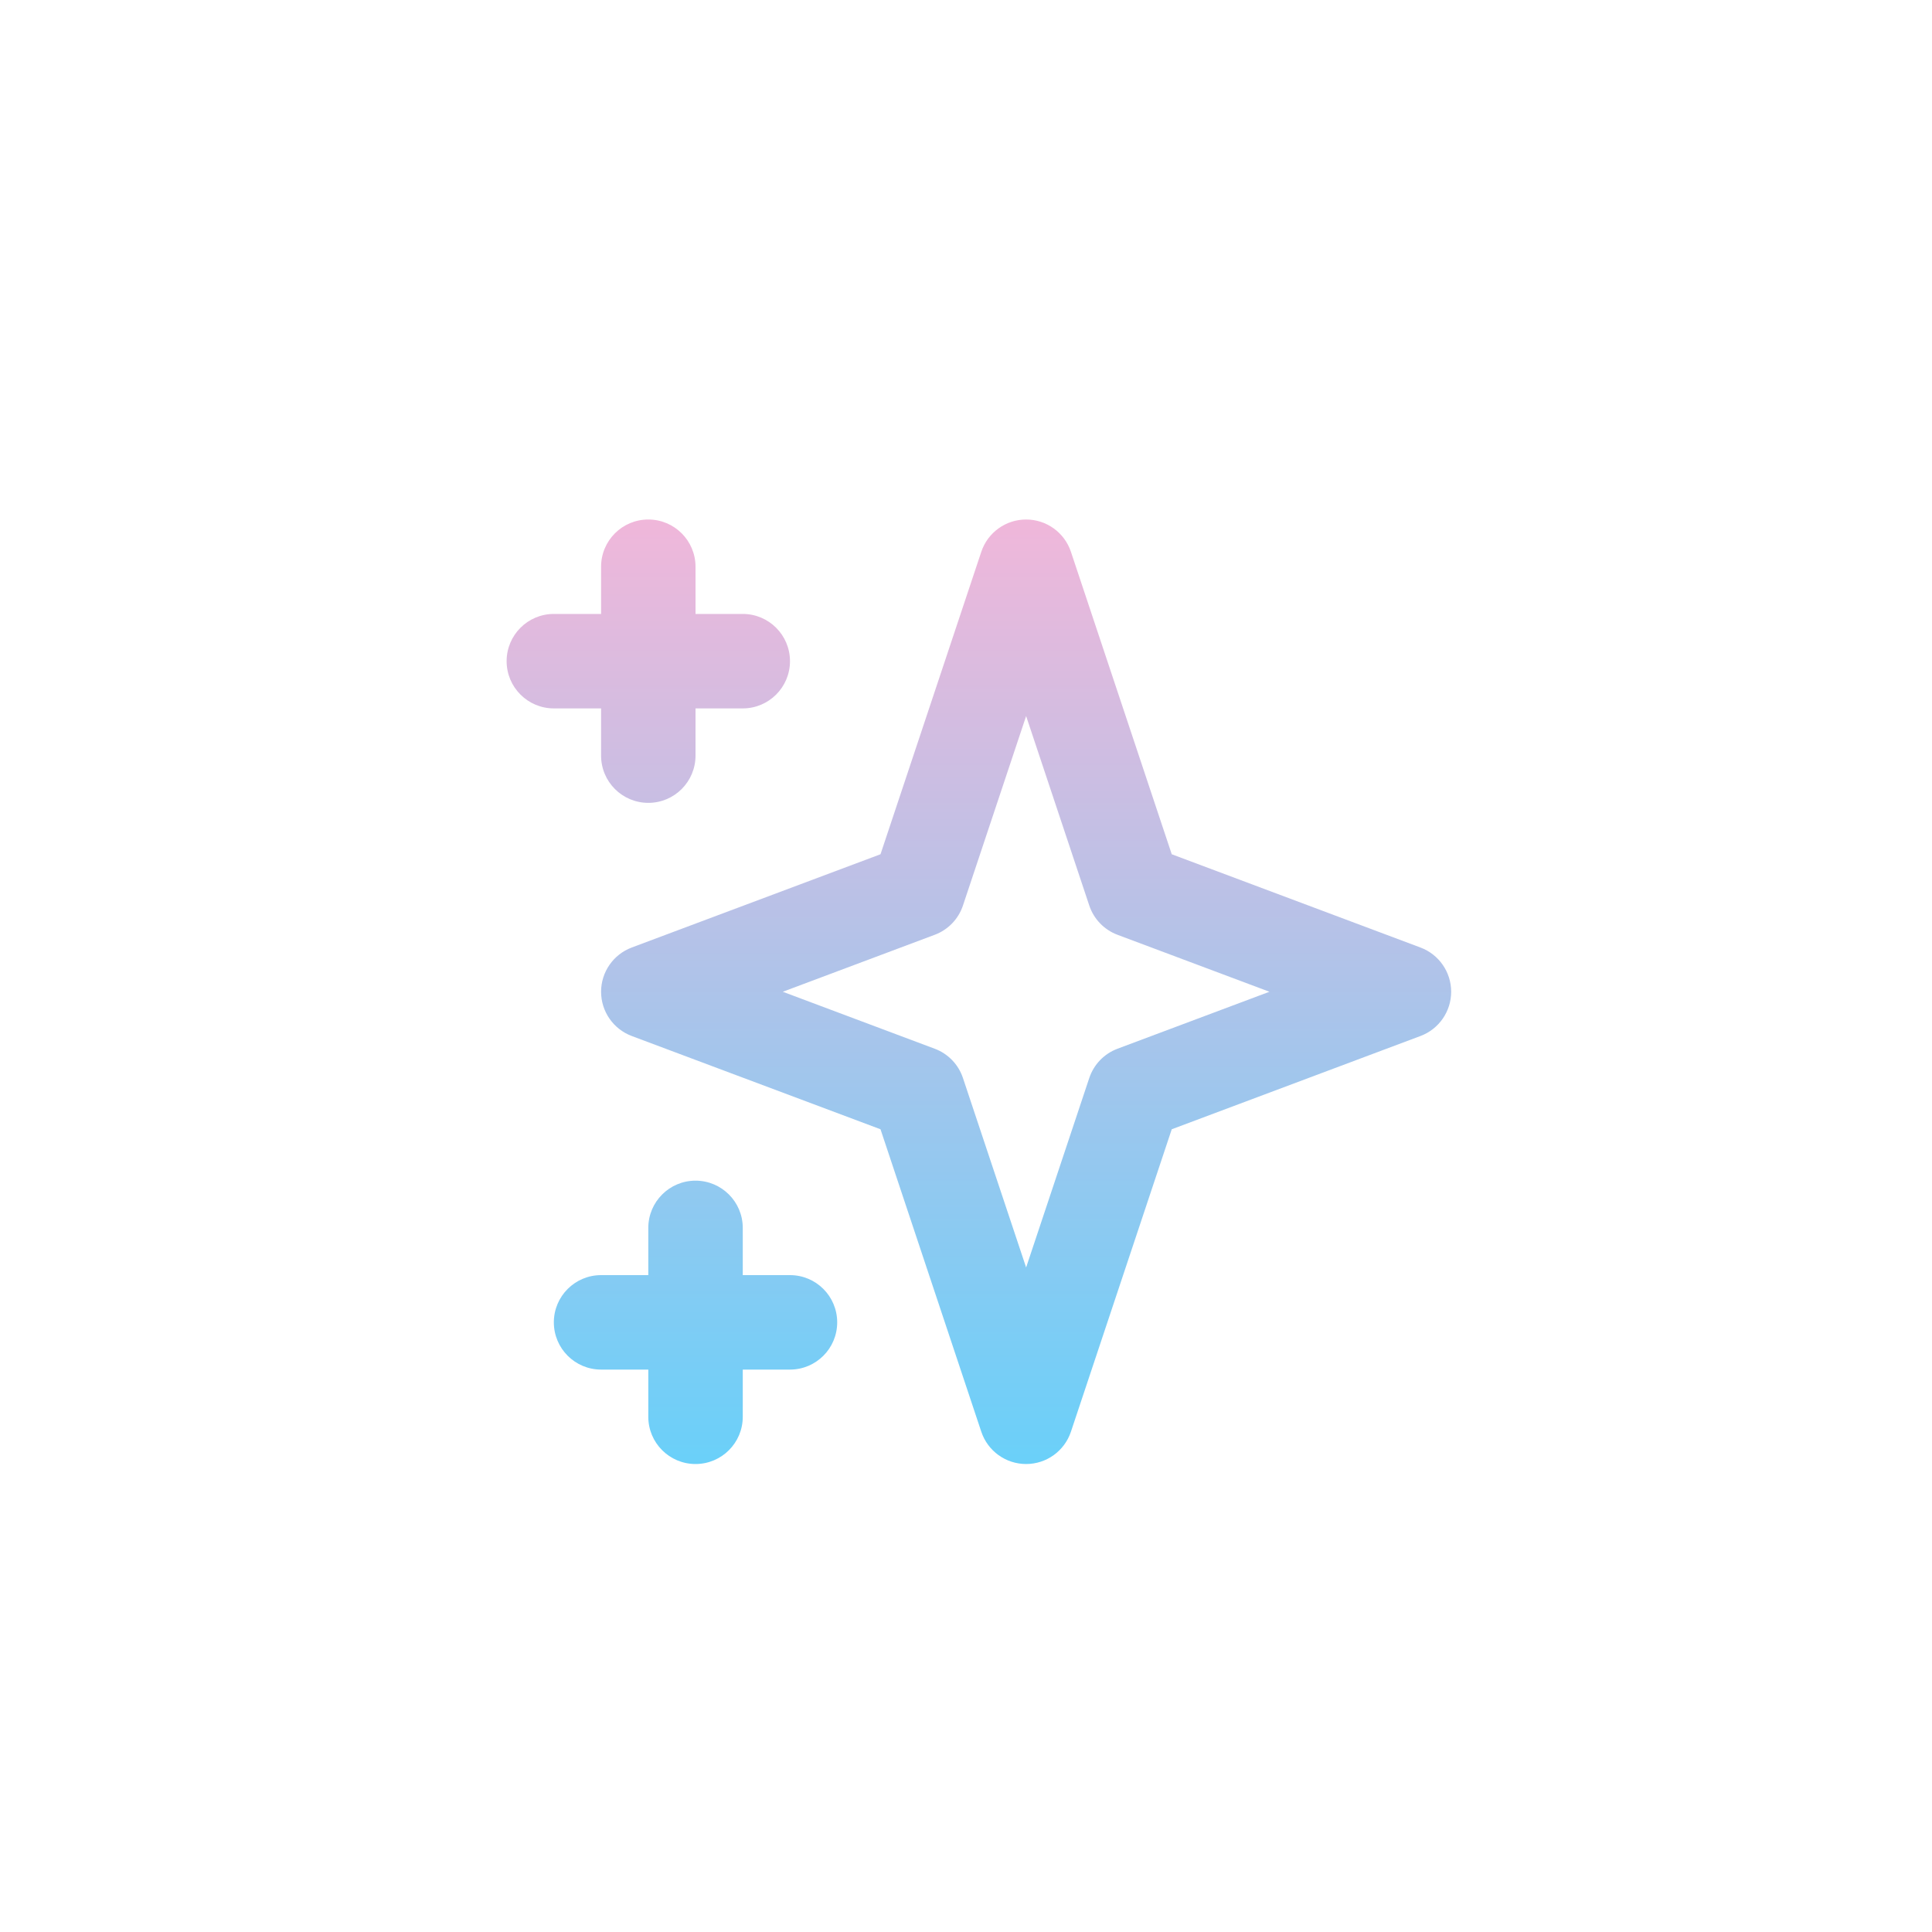 <svg width="75" height="75" viewBox="0 0 75 75" fill="none" xmlns="http://www.w3.org/2000/svg">
<g filter="url(#filter0_dd_1862_66195)">
<rect x="3" y="2" width="69" height="69" rx="20" fill="white"/>
<path fill-rule="evenodd" clip-rule="evenodd" d="M25.167 18.167C26.18 18.167 27 18.988 27 20V21.833H28.834C29.846 21.833 30.667 22.654 30.667 23.667C30.667 24.679 29.846 25.5 28.834 25.5H27V27.333C27 28.346 26.18 29.167 25.167 29.167C24.154 29.167 23.334 28.346 23.334 27.333V25.5H21.5C20.488 25.5 19.667 24.679 19.667 23.667C19.667 22.654 20.488 21.833 21.5 21.833H23.334V20C23.334 18.988 24.154 18.167 25.167 18.167ZM39.834 18.167C40.623 18.167 41.323 18.672 41.573 19.42L45.487 31.162L55.144 34.783C55.86 35.052 56.334 35.736 56.334 36.5C56.334 37.264 55.86 37.948 55.144 38.217L45.487 41.838L41.573 53.58C41.323 54.328 40.623 54.833 39.834 54.833C39.044 54.833 38.344 54.328 38.094 53.58L34.181 41.838L24.523 38.217C23.808 37.948 23.334 37.264 23.334 36.5C23.334 35.736 23.808 35.052 24.523 34.783L34.181 31.162L38.094 19.42C38.344 18.672 39.044 18.167 39.834 18.167ZM39.834 25.797L37.382 33.151C37.208 33.676 36.805 34.094 36.287 34.288L30.388 36.5L36.287 38.712C36.805 38.906 37.208 39.324 37.382 39.849L39.834 47.203L42.285 39.849C42.46 39.324 42.862 38.906 43.38 38.712L49.279 36.5L43.38 34.288C42.862 34.094 42.46 33.676 42.285 33.151L39.834 25.797ZM27 43.833C28.013 43.833 28.834 44.654 28.834 45.667V47.5H30.667C31.68 47.5 32.5 48.321 32.5 49.333C32.5 50.346 31.68 51.167 30.667 51.167H28.834V53C28.834 54.013 28.013 54.833 27 54.833C25.988 54.833 25.167 54.013 25.167 53V51.167H23.334C22.321 51.167 21.5 50.346 21.5 49.333C21.5 48.321 22.321 47.5 23.334 47.5H25.167V45.667C25.167 44.654 25.988 43.833 27 43.833Z" fill="url(#paint0_linear_1862_66195)"/>
</g>
<defs>
<filter id="filter0_dd_1862_66195" x="0" y="0" width="75" height="75" filterUnits="userSpaceOnUse" color-interpolation-filters="sRGB">
<feFlood flood-opacity="0" result="BackgroundImageFix"/>
<feColorMatrix in="SourceAlpha" type="matrix" values="0 0 0 0 0 0 0 0 0 0 0 0 0 0 0 0 0 0 127 0" result="hardAlpha"/>
<feOffset dy="1"/>
<feGaussianBlur stdDeviation="1"/>
<feColorMatrix type="matrix" values="0 0 0 0 0 0 0 0 0 0 0 0 0 0 0 0 0 0 0.06 0"/>
<feBlend mode="normal" in2="BackgroundImageFix" result="effect1_dropShadow_1862_66195"/>
<feColorMatrix in="SourceAlpha" type="matrix" values="0 0 0 0 0 0 0 0 0 0 0 0 0 0 0 0 0 0 127 0" result="hardAlpha"/>
<feOffset dy="1"/>
<feGaussianBlur stdDeviation="1.5"/>
<feColorMatrix type="matrix" values="0 0 0 0 0 0 0 0 0 0 0 0 0 0 0 0 0 0 0.1 0"/>
<feBlend mode="normal" in2="effect1_dropShadow_1862_66195" result="effect2_dropShadow_1862_66195"/>
<feBlend mode="normal" in="SourceGraphic" in2="effect2_dropShadow_1862_66195" result="shape"/>
</filter>
<linearGradient id="paint0_linear_1862_66195" x1="38" y1="18.167" x2="38" y2="54.833" gradientUnits="userSpaceOnUse">
<stop stop-color="#F0B7DA"/>
<stop offset="1" stop-color="#6AD0F9"/>
</linearGradient>
</defs>
</svg>
